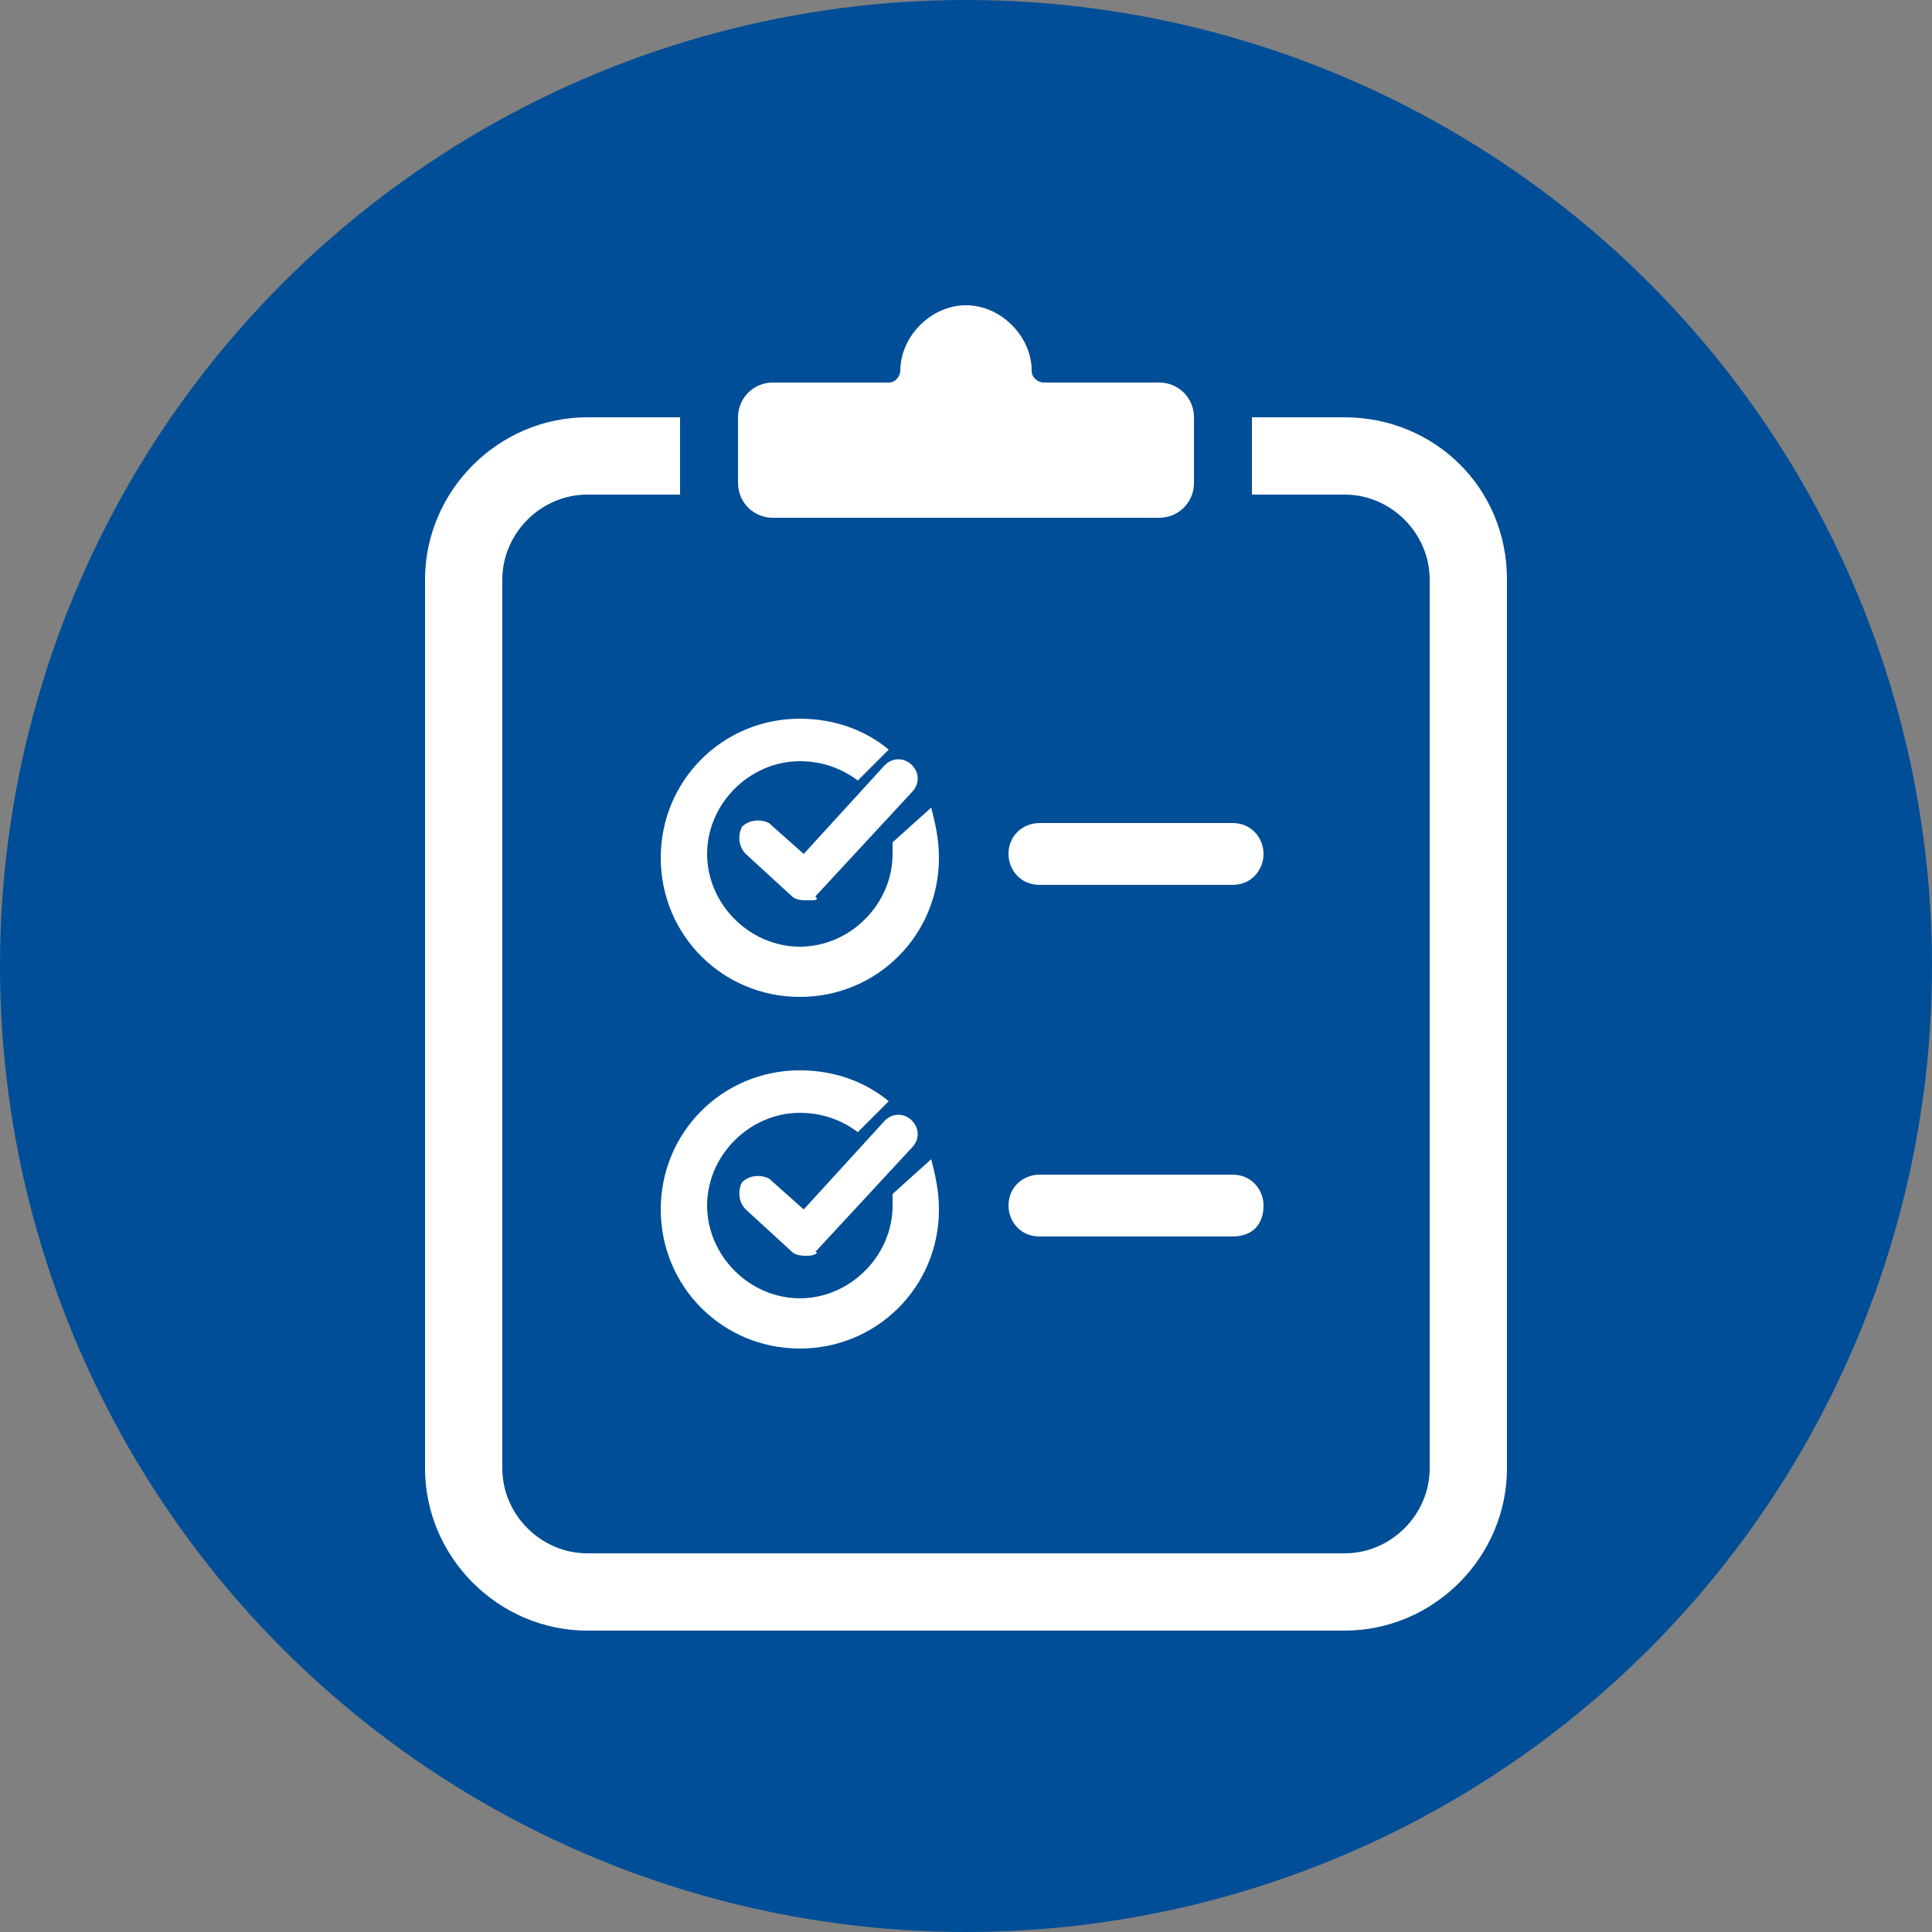 <?xml version="1.0" encoding="utf-8"?>
<!-- Generator: Adobe Illustrator 23.0.1, SVG Export Plug-In . SVG Version: 6.00 Build 0)  -->
<svg version="1.1" id="Layer_1" xmlns="http://www.w3.org/2000/svg" xmlns:xlink="http://www.w3.org/1999/xlink" x="0px" y="0px"
	 viewBox="0 0 50 50" style="enable-background:new 0 0 50 50;" xml:space="preserve">
<rect x="0" y="0" width="50" height="50" fill="#808080" stroke="none"/>
<style type="text/css">
	.st0{fill:#004E97;}
	.st1{fill:#FFFFFF;}
</style>
<circle class="st0" cx="25" cy="25" r="25"/>
<g>
	<g>
		<path class="st1" d="M23.1,30.9c0,0.1,0,0.2,0,0.3c0,1.3-1.1,2.4-2.4,2.4s-2.4-1.1-2.4-2.4c0-1.3,1.1-2.4,2.4-2.4
			c0.6,0,1.1,0.2,1.5,0.5l0.8-0.8c-0.6-0.5-1.4-0.8-2.3-0.8c-2,0-3.6,1.6-3.6,3.6s1.6,3.6,3.6,3.6s3.6-1.6,3.6-3.6
			c0-0.5-0.1-0.9-0.2-1.3L23.1,30.9z"/>
		<g>
			<path class="st1" d="M20.9,32.5c-0.1,0-0.3,0-0.4-0.1l-1.2-1.1c-0.2-0.2-0.2-0.5-0.1-0.7c0.2-0.2,0.5-0.2,0.7-0.1l0.9,0.8
				l2.1-2.3c0.2-0.2,0.5-0.2,0.7,0c0.2,0.2,0.2,0.5,0,0.7l-2.5,2.7C21.2,32.4,21.1,32.5,20.9,32.5z"/>
		</g>
	</g>
	<g>
		<path class="st1" d="M23.1,21.8c0,0.1,0,0.2,0,0.3c0,1.3-1.1,2.4-2.4,2.4s-2.4-1.1-2.4-2.4s1.1-2.4,2.4-2.4c0.6,0,1.1,0.2,1.5,0.5
			l0.8-0.8c-0.6-0.5-1.4-0.8-2.3-0.8c-2,0-3.6,1.6-3.6,3.6s1.6,3.6,3.6,3.6s3.6-1.6,3.6-3.6c0-0.5-0.1-0.9-0.2-1.3L23.1,21.8z"/>
		<g>
			<path class="st1" d="M20.9,23.3c-0.1,0-0.3,0-0.4-0.1l-1.2-1.1c-0.2-0.2-0.2-0.5-0.1-0.7c0.2-0.2,0.5-0.2,0.7-0.1l0.9,0.8
				l2.1-2.3c0.2-0.2,0.5-0.2,0.7,0c0.2,0.2,0.2,0.5,0,0.7l-2.5,2.7C21.2,23.3,21.1,23.3,20.9,23.3z"/>
		</g>
	</g>
	<path class="st1" d="M31.9,22.9h-5c-0.5,0-0.8-0.4-0.8-0.8v0c0-0.5,0.4-0.8,0.8-0.8h5c0.5,0,0.8,0.4,0.8,0.8v0
		C32.7,22.5,32.4,22.9,31.9,22.9z"/>
	<path class="st1" d="M31.9,32h-5c-0.5,0-0.8-0.4-0.8-0.8v0c0-0.5,0.4-0.8,0.8-0.8h5c0.5,0,0.8,0.4,0.8,0.8v0
		C32.7,31.7,32.4,32,31.9,32z"/>
	<path class="st1" d="M30,9.9h-3c-0.1,0-0.3-0.1-0.3-0.3l0,0c0-0.9-0.8-1.7-1.7-1.7c-0.9,0-1.7,0.8-1.7,1.7l0,0
		c0,0.1-0.1,0.3-0.3,0.3h-3c-0.5,0-0.9,0.4-0.9,0.9v1.7c0,0.5,0.4,0.9,0.9,0.9H30c0.5,0,0.9-0.4,0.9-0.9v-1.7
		C30.9,10.3,30.5,9.9,30,9.9z"/>
	<g>
		<path class="st1" d="M34.8,10.8h-2.4v2h2.4c1.2,0,2.2,1,2.2,2.2v23c0,1.2-1,2.2-2.2,2.2H15.2c-1.2,0-2.2-1-2.2-2.2v-23
			c0-1.2,1-2.2,2.2-2.2h2.4v-2h-2.4c-2.3,0-4.2,1.9-4.2,4.2v23c0,2.3,1.9,4.2,4.2,4.2h19.6c2.3,0,4.2-1.9,4.2-4.2v-23
			C39,12.6,37.1,10.8,34.8,10.8z"/>
	</g>
</g>
</svg>
